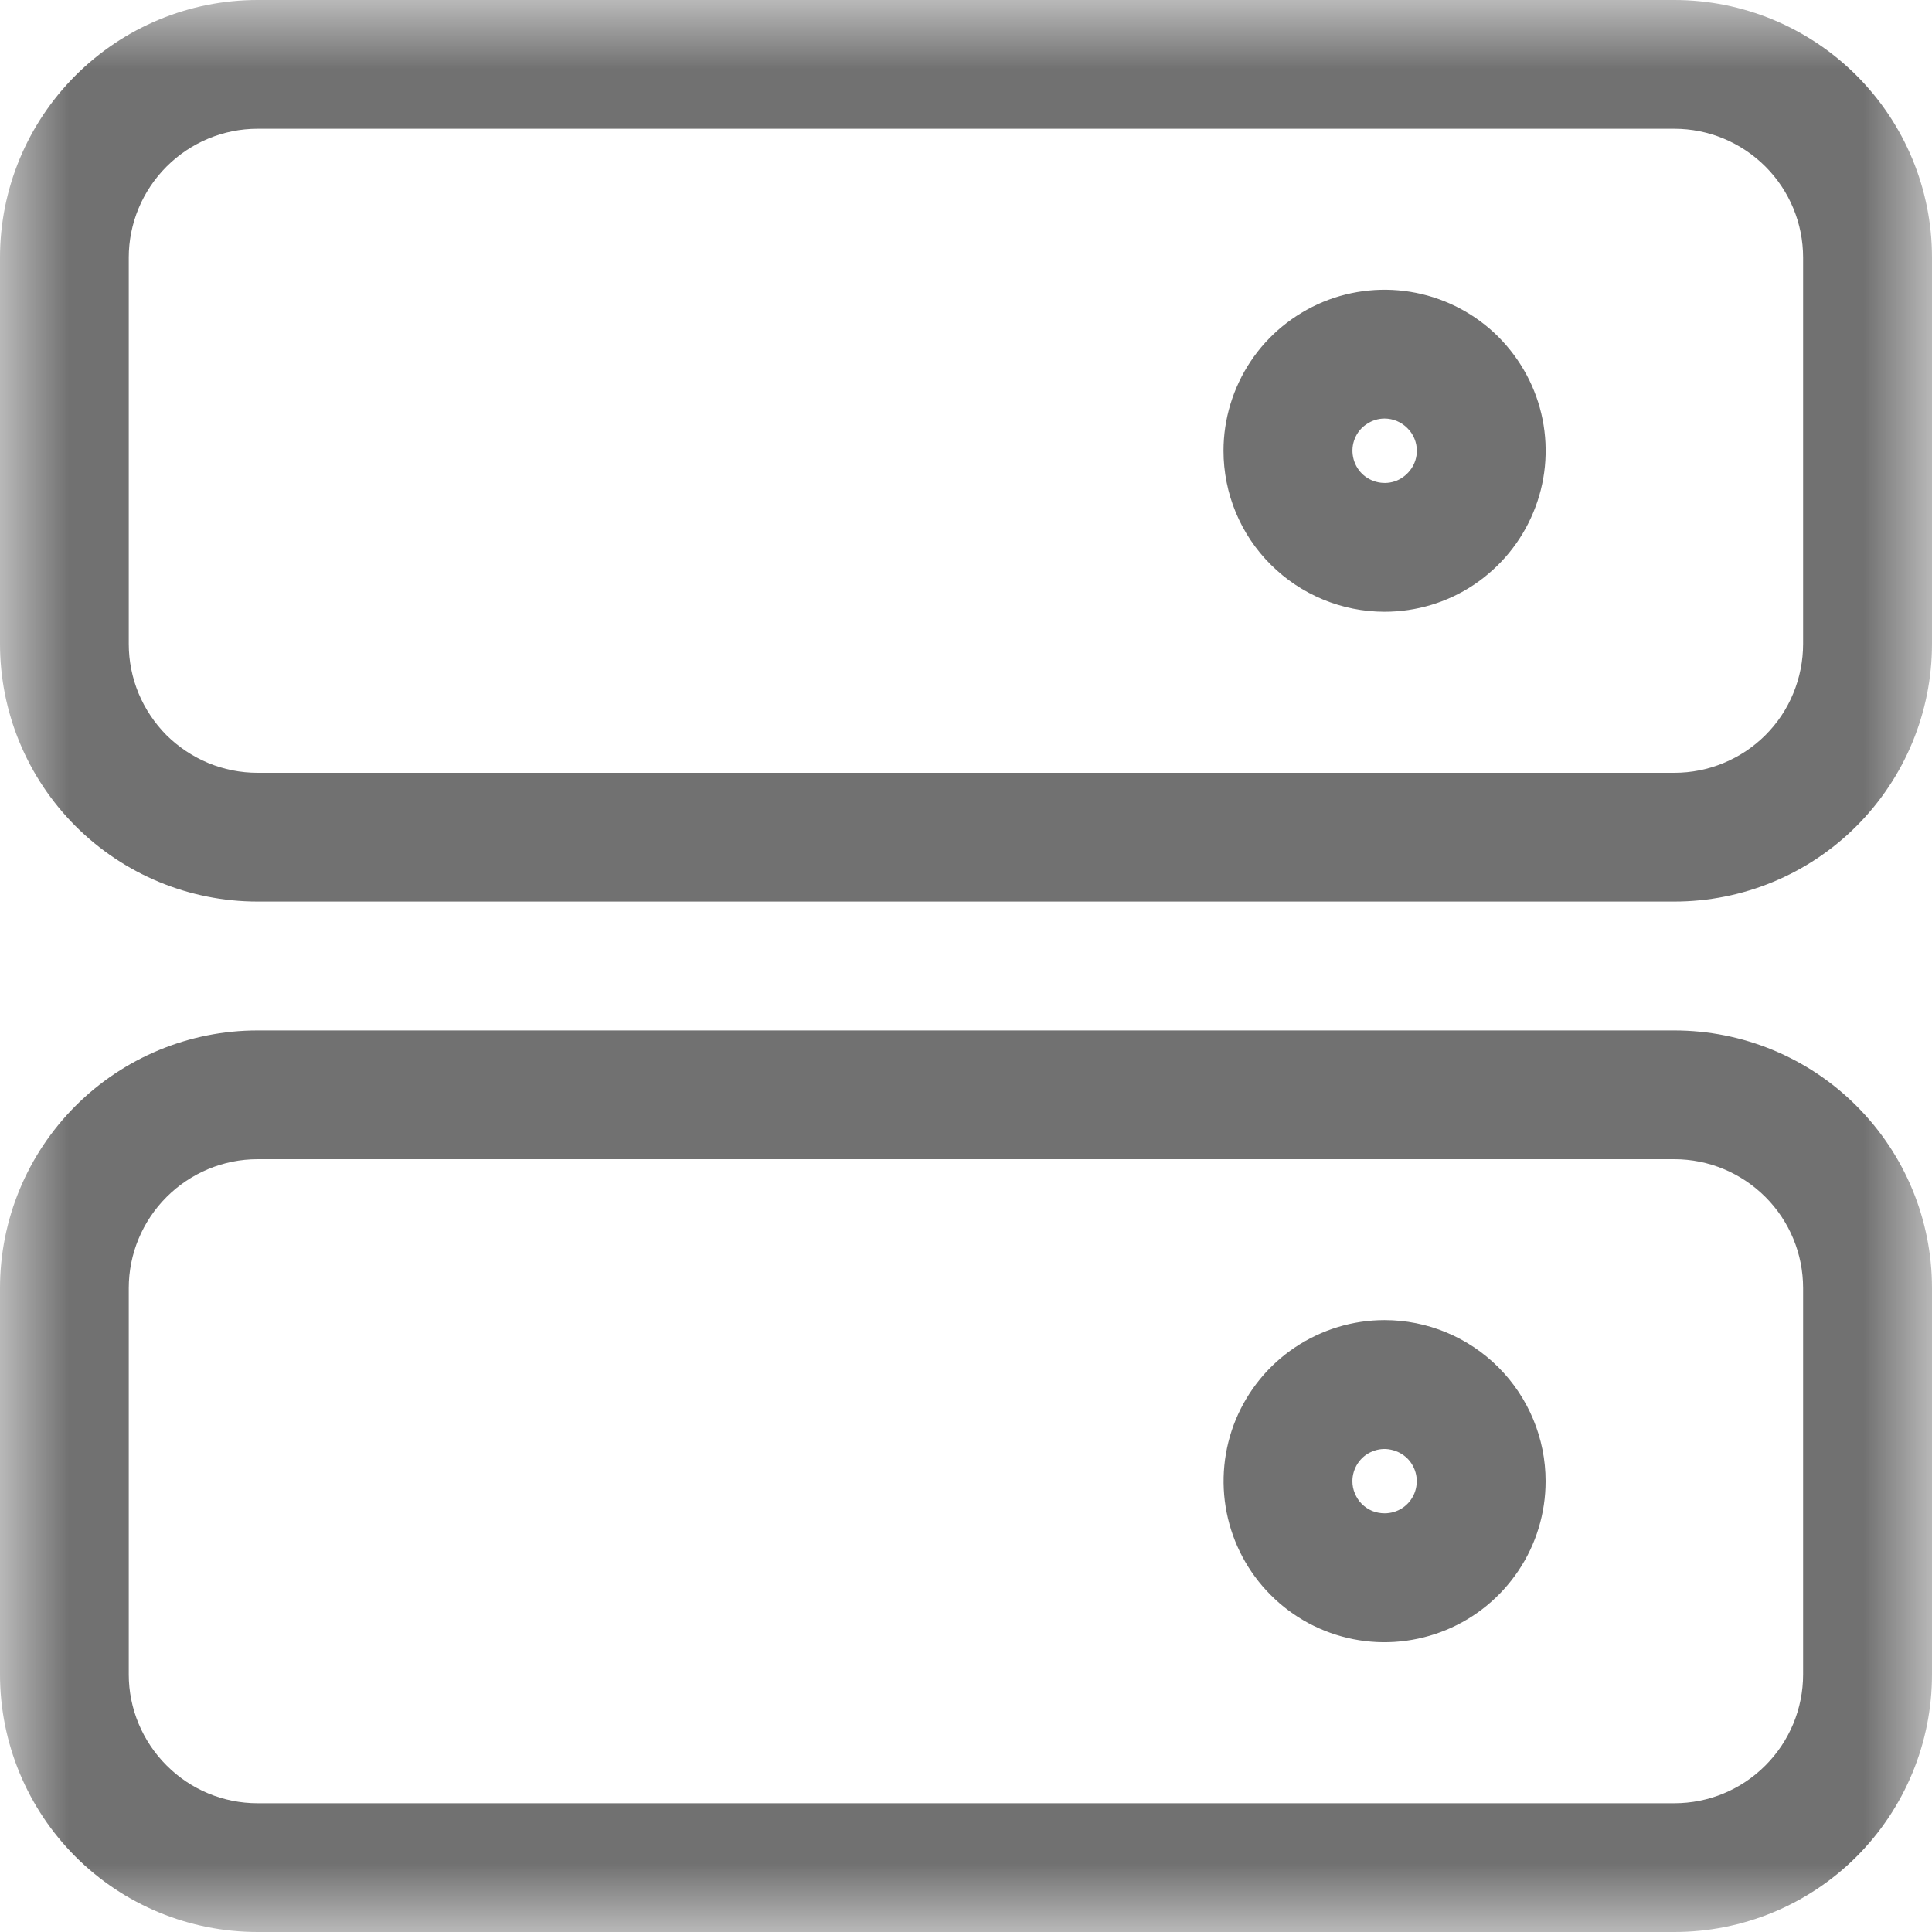 <svg width="14" height="14" viewBox="0 0 14 14" fill="none" xmlns="http://www.w3.org/2000/svg">
<g clip-path="url(#clip0_840_2500)">
<mask id="mask0_840_2500" style="mask-type:luminance" maskUnits="userSpaceOnUse" x="0" y="0" width="14" height="14">
<path d="M14 0H0V14H14V0Z" fill="white"/>
</mask>
<g mask="url(#mask0_840_2500)">
<path fill-rule="evenodd" clip-rule="evenodd" d="M1.866 0C1.371 0 0.897 0.197 0.547 0.547C0.197 0.897 0 1.371 0 1.866V4.666C-1.35944e-08 5.161 0.197 5.636 0.547 5.986C0.897 6.336 1.371 6.533 1.866 6.533H12.133C12.628 6.533 13.103 6.337 13.453 5.986C13.803 5.636 14 5.161 14 4.666V1.866C14 1.371 13.803 0.897 13.453 0.547C13.103 0.197 12.628 -1.35944e-08 12.133 0H1.866ZM0.933 1.866C0.933 1.619 1.032 1.382 1.207 1.207C1.382 1.032 1.619 0.933 1.866 0.933H12.133C12.381 0.933 12.618 1.032 12.793 1.207C12.968 1.382 13.066 1.619 13.066 1.866V4.666C13.066 4.789 13.042 4.91 12.995 5.024C12.949 5.137 12.88 5.24 12.793 5.327C12.707 5.413 12.604 5.482 12.49 5.529C12.377 5.576 12.256 5.6 12.133 5.6H1.866C1.744 5.6 1.622 5.576 1.509 5.529C1.396 5.482 1.293 5.413 1.206 5.327C1.12 5.24 1.051 5.137 1.004 5.024C0.957 4.91 0.933 4.789 0.933 4.666V1.866Z" fill="#717171"/>
<path fill-rule="evenodd" clip-rule="evenodd" d="M10.033 9.566C9.802 9.566 9.577 9.635 9.385 9.763C9.193 9.891 9.044 10.073 8.955 10.287C8.867 10.5 8.844 10.735 8.889 10.961C8.934 11.187 9.045 11.395 9.208 11.558C9.371 11.722 9.579 11.833 9.806 11.878C10.032 11.923 10.267 11.899 10.48 11.811C10.693 11.723 10.875 11.573 11.003 11.382C11.132 11.19 11.2 10.964 11.2 10.733C11.2 10.424 11.077 10.127 10.858 9.908C10.639 9.689 10.343 9.566 10.033 9.566ZM9.8 10.733C9.8 10.687 9.814 10.642 9.839 10.604C9.865 10.565 9.901 10.535 9.944 10.518C9.987 10.5 10.034 10.495 10.079 10.505C10.124 10.514 10.165 10.536 10.198 10.568C10.231 10.601 10.253 10.643 10.262 10.688C10.271 10.733 10.266 10.78 10.249 10.822C10.231 10.865 10.201 10.902 10.163 10.927C10.124 10.953 10.079 10.966 10.033 10.966C10.003 10.966 9.972 10.96 9.944 10.949C9.916 10.937 9.89 10.92 9.868 10.898C9.847 10.877 9.83 10.851 9.818 10.822C9.806 10.794 9.8 10.764 9.8 10.733Z" fill="#717171"/>
<path fill-rule="evenodd" clip-rule="evenodd" d="M1.866 7.467C1.371 7.467 0.897 7.664 0.547 8.014C0.197 8.364 -1.35944e-08 8.839 0 9.334V12.134C0 12.629 0.197 13.104 0.547 13.454C0.897 13.804 1.372 14 1.867 14H12.133C12.628 14 13.103 13.804 13.453 13.454C13.803 13.104 14 12.629 14 12.134V9.334C14 8.838 13.803 8.364 13.453 8.014C13.103 7.663 12.628 7.467 12.133 7.467H1.866ZM0.933 9.334C0.933 9.086 1.032 8.849 1.207 8.674C1.382 8.499 1.619 8.4 1.866 8.4H12.133C12.381 8.4 12.618 8.499 12.793 8.674C12.968 8.849 13.066 9.086 13.066 9.334V12.134C13.066 12.381 12.968 12.618 12.793 12.793C12.618 12.969 12.381 13.067 12.133 13.067H1.866C1.619 13.067 1.382 12.969 1.207 12.793C1.032 12.618 0.933 12.381 0.933 12.134V9.334Z" fill="#717171"/>
<path fill-rule="evenodd" clip-rule="evenodd" d="M8.866 3.266C8.866 3.036 8.935 2.81 9.063 2.618C9.191 2.426 9.374 2.277 9.587 2.188C9.8 2.1 10.035 2.077 10.261 2.122C10.487 2.167 10.695 2.278 10.858 2.441C11.021 2.605 11.133 2.812 11.178 3.039C11.223 3.265 11.2 3.5 11.111 3.713C11.023 3.926 10.873 4.108 10.681 4.237C10.49 4.365 10.264 4.433 10.033 4.433C9.724 4.433 9.427 4.31 9.208 4.091C8.989 3.873 8.866 3.576 8.866 3.266ZM10.033 3.033C9.987 3.033 9.942 3.047 9.904 3.073C9.865 3.098 9.835 3.135 9.818 3.177C9.8 3.22 9.796 3.267 9.805 3.312C9.814 3.357 9.836 3.399 9.868 3.431C9.901 3.464 9.943 3.486 9.988 3.495C10.033 3.504 10.08 3.5 10.123 3.482C10.165 3.464 10.201 3.434 10.227 3.396C10.253 3.358 10.267 3.313 10.267 3.266C10.267 3.205 10.242 3.145 10.198 3.102C10.154 3.058 10.095 3.033 10.033 3.033Z" fill="#717171"/>
</g>
</g>
<defs>
<clipPath id="clip0_840_2500">
<rect width="14" height="14" fill="white"/>
</clipPath>
</defs>
</svg>
